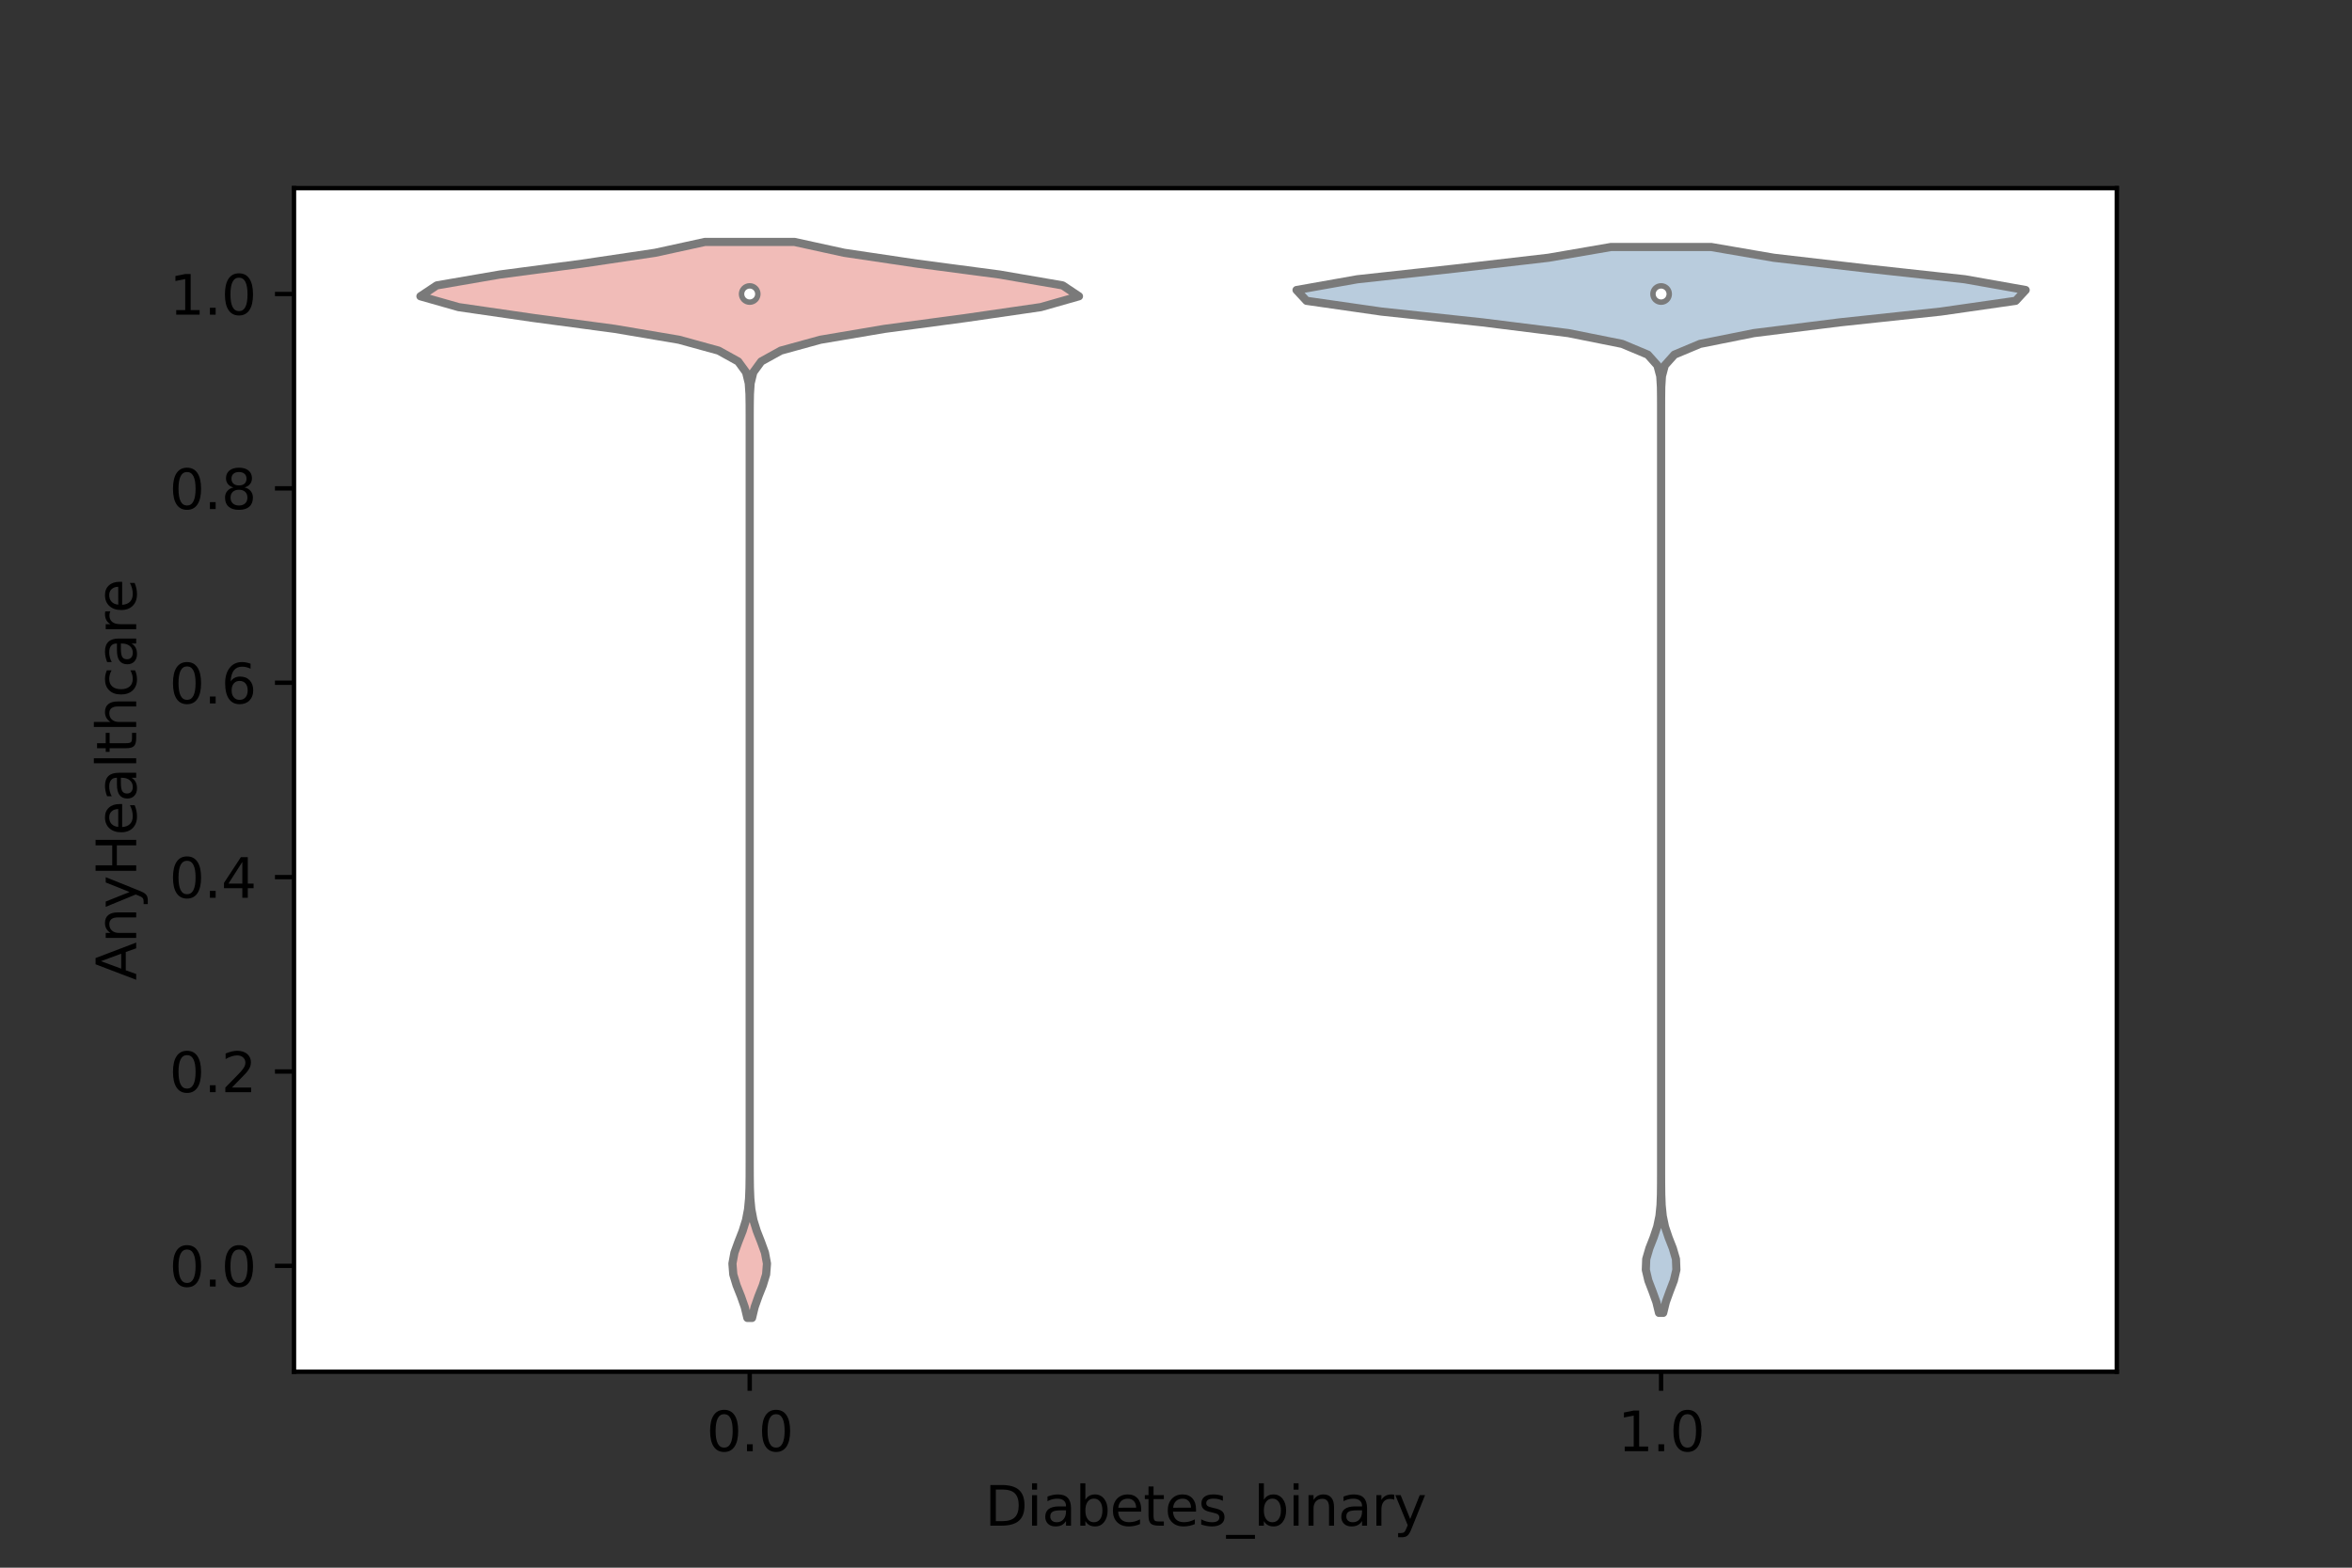 <?xml version="1.0" encoding="utf-8" standalone="no"?>
<!DOCTYPE svg PUBLIC "-//W3C//DTD SVG 1.1//EN"
  "http://www.w3.org/Graphics/SVG/1.1/DTD/svg11.dtd">
<svg xmlns:xlink="http://www.w3.org/1999/xlink" width="432pt" height="288pt" viewBox="0 0 432 288" xmlns="http://www.w3.org/2000/svg" version="1.1">
 <rect x="0" y="0" width="432" height="288" fill="#333333" stroke="none"/>
 <defs>
  <style type="text/css">*{stroke-linejoin: round; stroke-linecap: butt}</style>
 </defs>
 <g id="figure_1">
  <g id="patch_1">
   <path d="M 0 288 
L 432 288 
L 432 0 
L 0 0 
L 0 288 
z
" style="fill: none"/>
  </g>
  <g id="axes_1">
   <g id="patch_2">
    <path d="M 54 252 
L 388.8 252 
L 388.8 34.56 
L 54 34.56 
z
" style="fill: #ffffff"/>
   </g>
   <g id="PolyCollection_1">
    <defs>
     <path id="m37d7601e2d" d="M 138.131 -45.884 
L 137.269 -45.884 
L 136.79 -47.88 
L 136.085 -49.877 
L 135.292 -51.874 
L 134.684 -53.87 
L 134.527 -55.867 
L 134.895 -57.864 
L 135.617 -59.86 
L 136.4 -61.857 
L 137.019 -63.854 
L 137.4 -65.851 
L 137.589 -67.847 
L 137.666 -69.844 
L 137.691 -71.841 
L 137.698 -73.837 
L 137.7 -75.834 
L 137.7 -77.831 
L 137.7 -79.827 
L 137.7 -81.824 
L 137.7 -83.821 
L 137.7 -85.818 
L 137.7 -87.814 
L 137.7 -89.811 
L 137.7 -91.808 
L 137.7 -93.804 
L 137.7 -95.801 
L 137.7 -97.798 
L 137.7 -99.794 
L 137.7 -101.791 
L 137.7 -103.788 
L 137.7 -105.784 
L 137.7 -107.781 
L 137.7 -109.778 
L 137.7 -111.775 
L 137.7 -113.771 
L 137.7 -115.768 
L 137.7 -117.765 
L 137.7 -119.761 
L 137.7 -121.758 
L 137.7 -123.755 
L 137.7 -125.751 
L 137.7 -127.748 
L 137.7 -129.745 
L 137.7 -131.741 
L 137.7 -133.738 
L 137.7 -135.735 
L 137.7 -137.732 
L 137.7 -139.728 
L 137.7 -141.725 
L 137.7 -143.722 
L 137.7 -145.718 
L 137.7 -147.715 
L 137.7 -149.712 
L 137.7 -151.708 
L 137.7 -153.705 
L 137.7 -155.702 
L 137.7 -157.699 
L 137.7 -159.695 
L 137.7 -161.692 
L 137.7 -163.689 
L 137.7 -165.685 
L 137.7 -167.682 
L 137.7 -169.679 
L 137.7 -171.675 
L 137.7 -173.672 
L 137.7 -175.669 
L 137.7 -177.665 
L 137.7 -179.662 
L 137.7 -181.659 
L 137.7 -183.656 
L 137.7 -185.652 
L 137.7 -187.649 
L 137.7 -189.646 
L 137.7 -191.642 
L 137.7 -193.639 
L 137.7 -195.636 
L 137.7 -197.632 
L 137.7 -199.629 
L 137.7 -201.626 
L 137.7 -203.622 
L 137.7 -205.619 
L 137.7 -207.616 
L 137.7 -209.613 
L 137.699 -211.609 
L 137.693 -213.606 
L 137.662 -215.603 
L 137.528 -217.599 
L 137.042 -219.596 
L 135.584 -221.593 
L 131.982 -223.589 
L 124.716 -225.586 
L 112.929 -227.583 
L 97.998 -229.58 
L 84.24 -231.576 
L 77.223 -233.573 
L 80.221 -235.57 
L 91.805 -237.566 
L 106.912 -239.563 
L 120.349 -241.56 
L 129.484 -243.556 
L 145.916 -243.556 
L 145.916 -243.556 
L 155.051 -241.56 
L 168.488 -239.563 
L 183.595 -237.566 
L 195.179 -235.57 
L 198.177 -233.573 
L 191.16 -231.576 
L 177.402 -229.58 
L 162.471 -227.583 
L 150.684 -225.586 
L 143.418 -223.589 
L 139.816 -221.593 
L 138.358 -219.596 
L 137.872 -217.599 
L 137.738 -215.603 
L 137.707 -213.606 
L 137.701 -211.609 
L 137.7 -209.613 
L 137.7 -207.616 
L 137.7 -205.619 
L 137.7 -203.622 
L 137.7 -201.626 
L 137.7 -199.629 
L 137.7 -197.632 
L 137.7 -195.636 
L 137.7 -193.639 
L 137.7 -191.642 
L 137.7 -189.646 
L 137.7 -187.649 
L 137.7 -185.652 
L 137.7 -183.656 
L 137.7 -181.659 
L 137.7 -179.662 
L 137.7 -177.665 
L 137.7 -175.669 
L 137.7 -173.672 
L 137.7 -171.675 
L 137.7 -169.679 
L 137.7 -167.682 
L 137.7 -165.685 
L 137.7 -163.689 
L 137.7 -161.692 
L 137.7 -159.695 
L 137.7 -157.699 
L 137.7 -155.702 
L 137.7 -153.705 
L 137.7 -151.708 
L 137.7 -149.712 
L 137.7 -147.715 
L 137.7 -145.718 
L 137.7 -143.722 
L 137.7 -141.725 
L 137.7 -139.728 
L 137.7 -137.732 
L 137.7 -135.735 
L 137.7 -133.738 
L 137.7 -131.741 
L 137.7 -129.745 
L 137.7 -127.748 
L 137.7 -125.751 
L 137.7 -123.755 
L 137.7 -121.758 
L 137.7 -119.761 
L 137.7 -117.765 
L 137.7 -115.768 
L 137.7 -113.771 
L 137.7 -111.775 
L 137.7 -109.778 
L 137.7 -107.781 
L 137.7 -105.784 
L 137.7 -103.788 
L 137.7 -101.791 
L 137.7 -99.794 
L 137.7 -97.798 
L 137.7 -95.801 
L 137.7 -93.804 
L 137.7 -91.808 
L 137.7 -89.811 
L 137.7 -87.814 
L 137.7 -85.818 
L 137.7 -83.821 
L 137.7 -81.824 
L 137.7 -79.827 
L 137.7 -77.831 
L 137.7 -75.834 
L 137.702 -73.837 
L 137.709 -71.841 
L 137.734 -69.844 
L 137.811 -67.847 
L 138 -65.851 
L 138.381 -63.854 
L 139 -61.857 
L 139.783 -59.86 
L 140.505 -57.864 
L 140.873 -55.867 
L 140.716 -53.87 
L 140.108 -51.874 
L 139.315 -49.877 
L 138.61 -47.88 
L 138.131 -45.884 
z
" style="stroke: #7a7a7a; stroke-width: 1.5"/>
    </defs>
    <g clip-path="url(#pb61ef6f853)">
     <use xlink:href="#m37d7601e2d" x="0" y="288" style="fill: #f1bcb8; stroke: #7a7a7a; stroke-width: 1.5"/>
    </g>
   </g>
   <g id="PolyCollection_2">
    <defs>
     <path id="m9459780e4a" d="M 305.485 -46.813 
L 304.715 -46.813 
L 304.233 -48.791 
L 303.518 -50.769 
L 302.76 -52.747 
L 302.293 -54.724 
L 302.37 -56.702 
L 302.947 -58.68 
L 303.723 -60.658 
L 304.386 -62.636 
L 304.8 -64.614 
L 304.998 -66.592 
L 305.072 -68.57 
L 305.094 -70.548 
L 305.099 -72.526 
L 305.1 -74.504 
L 305.1 -76.482 
L 305.1 -78.46 
L 305.1 -80.437 
L 305.1 -82.415 
L 305.1 -84.393 
L 305.1 -86.371 
L 305.1 -88.349 
L 305.1 -90.327 
L 305.1 -92.305 
L 305.1 -94.283 
L 305.1 -96.261 
L 305.1 -98.239 
L 305.1 -100.217 
L 305.1 -102.195 
L 305.1 -104.173 
L 305.1 -106.15 
L 305.1 -108.128 
L 305.1 -110.106 
L 305.1 -112.084 
L 305.1 -114.062 
L 305.1 -116.04 
L 305.1 -118.018 
L 305.1 -119.996 
L 305.1 -121.974 
L 305.1 -123.952 
L 305.1 -125.93 
L 305.1 -127.908 
L 305.1 -129.886 
L 305.1 -131.863 
L 305.1 -133.841 
L 305.1 -135.819 
L 305.1 -137.797 
L 305.1 -139.775 
L 305.1 -141.753 
L 305.1 -143.731 
L 305.1 -145.709 
L 305.1 -147.687 
L 305.1 -149.665 
L 305.1 -151.643 
L 305.1 -153.621 
L 305.1 -155.599 
L 305.1 -157.577 
L 305.1 -159.554 
L 305.1 -161.532 
L 305.1 -163.51 
L 305.1 -165.488 
L 305.1 -167.466 
L 305.1 -169.444 
L 305.1 -171.422 
L 305.1 -173.4 
L 305.1 -175.378 
L 305.1 -177.356 
L 305.1 -179.334 
L 305.1 -181.312 
L 305.1 -183.29 
L 305.1 -185.267 
L 305.1 -187.245 
L 305.1 -189.223 
L 305.1 -191.201 
L 305.1 -193.179 
L 305.1 -195.157 
L 305.1 -197.135 
L 305.1 -199.113 
L 305.1 -201.091 
L 305.1 -203.069 
L 305.1 -205.047 
L 305.1 -207.025 
L 305.1 -209.003 
L 305.1 -210.98 
L 305.1 -212.958 
L 305.096 -214.936 
L 305.073 -216.914 
L 304.949 -218.892 
L 304.425 -220.87 
L 302.659 -222.848 
L 297.94 -224.826 
L 288.07 -226.804 
L 272.255 -228.782 
L 253.737 -230.76 
L 239.973 -232.738 
L 238.14 -234.716 
L 249.278 -236.693 
L 267.367 -238.671 
L 284.418 -240.649 
L 295.909 -242.627 
L 314.291 -242.627 
L 314.291 -242.627 
L 325.782 -240.649 
L 342.833 -238.671 
L 360.922 -236.693 
L 372.06 -234.716 
L 370.227 -232.738 
L 356.463 -230.76 
L 337.945 -228.782 
L 322.13 -226.804 
L 312.26 -224.826 
L 307.541 -222.848 
L 305.775 -220.87 
L 305.251 -218.892 
L 305.127 -216.914 
L 305.104 -214.936 
L 305.1 -212.958 
L 305.1 -210.98 
L 305.1 -209.003 
L 305.1 -207.025 
L 305.1 -205.047 
L 305.1 -203.069 
L 305.1 -201.091 
L 305.1 -199.113 
L 305.1 -197.135 
L 305.1 -195.157 
L 305.1 -193.179 
L 305.1 -191.201 
L 305.1 -189.223 
L 305.1 -187.245 
L 305.1 -185.267 
L 305.1 -183.29 
L 305.1 -181.312 
L 305.1 -179.334 
L 305.1 -177.356 
L 305.1 -175.378 
L 305.1 -173.4 
L 305.1 -171.422 
L 305.1 -169.444 
L 305.1 -167.466 
L 305.1 -165.488 
L 305.1 -163.51 
L 305.1 -161.532 
L 305.1 -159.554 
L 305.1 -157.577 
L 305.1 -155.599 
L 305.1 -153.621 
L 305.1 -151.643 
L 305.1 -149.665 
L 305.1 -147.687 
L 305.1 -145.709 
L 305.1 -143.731 
L 305.1 -141.753 
L 305.1 -139.775 
L 305.1 -137.797 
L 305.1 -135.819 
L 305.1 -133.841 
L 305.1 -131.863 
L 305.1 -129.886 
L 305.1 -127.908 
L 305.1 -125.93 
L 305.1 -123.952 
L 305.1 -121.974 
L 305.1 -119.996 
L 305.1 -118.018 
L 305.1 -116.04 
L 305.1 -114.062 
L 305.1 -112.084 
L 305.1 -110.106 
L 305.1 -108.128 
L 305.1 -106.15 
L 305.1 -104.173 
L 305.1 -102.195 
L 305.1 -100.217 
L 305.1 -98.239 
L 305.1 -96.261 
L 305.1 -94.283 
L 305.1 -92.305 
L 305.1 -90.327 
L 305.1 -88.349 
L 305.1 -86.371 
L 305.1 -84.393 
L 305.1 -82.415 
L 305.1 -80.437 
L 305.1 -78.46 
L 305.1 -76.482 
L 305.1 -74.504 
L 305.101 -72.526 
L 305.106 -70.548 
L 305.128 -68.57 
L 305.202 -66.592 
L 305.4 -64.614 
L 305.814 -62.636 
L 306.477 -60.658 
L 307.253 -58.68 
L 307.83 -56.702 
L 307.907 -54.724 
L 307.44 -52.747 
L 306.682 -50.769 
L 305.967 -48.791 
L 305.485 -46.813 
z
" style="stroke: #7a7a7a; stroke-width: 1.5"/>
    </defs>
    <g clip-path="url(#pb61ef6f853)">
     <use xlink:href="#m9459780e4a" x="0" y="288" style="fill: #b9ccdd; stroke: #7a7a7a; stroke-width: 1.5"/>
    </g>
   </g>
   <g id="matplotlib.axis_1">
    <g id="xtick_1">
     <g id="line2d_1">
      <defs>
       <path id="md9571b5652" d="M 0 0 
L 0 3.5 
" style="stroke: #000000; stroke-width: 0.8"/>
      </defs>
      <g>
       <use xlink:href="#md9571b5652" x="137.7" y="252" style="stroke: #000000; stroke-width: 0.8"/>
      </g>
     </g>
     <g id="text_1">
      <!-- 0.0 -->
      <g transform="translate(129.748 266.598)scale(0.1 -0.1)">
       <defs>
        <path id="DejaVuSans-30" d="M 2034 4250 
Q 1547 4250 1301 3770 
Q 1056 3291 1056 2328 
Q 1056 1369 1301 889 
Q 1547 409 2034 409 
Q 2525 409 2770 889 
Q 3016 1369 3016 2328 
Q 3016 3291 2770 3770 
Q 2525 4250 2034 4250 
z
M 2034 4750 
Q 2819 4750 3233 4129 
Q 3647 3509 3647 2328 
Q 3647 1150 3233 529 
Q 2819 -91 2034 -91 
Q 1250 -91 836 529 
Q 422 1150 422 2328 
Q 422 3509 836 4129 
Q 1250 4750 2034 4750 
z
" transform="scale(0.016)"/>
        <path id="DejaVuSans-2e" d="M 684 794 
L 1344 794 
L 1344 0 
L 684 0 
L 684 794 
z
" transform="scale(0.016)"/>
       </defs>
       <use xlink:href="#DejaVuSans-30"/>
       <use xlink:href="#DejaVuSans-2e" x="63.623"/>
       <use xlink:href="#DejaVuSans-30" x="95.41"/>
      </g>
     </g>
    </g>
    <g id="xtick_2">
     <g id="line2d_2">
      <g>
       <use xlink:href="#md9571b5652" x="305.1" y="252" style="stroke: #000000; stroke-width: 0.8"/>
      </g>
     </g>
     <g id="text_2">
      <!-- 1.0 -->
      <g transform="translate(297.148 266.598)scale(0.1 -0.1)">
       <defs>
        <path id="DejaVuSans-31" d="M 794 531 
L 1825 531 
L 1825 4091 
L 703 3866 
L 703 4441 
L 1819 4666 
L 2450 4666 
L 2450 531 
L 3481 531 
L 3481 0 
L 794 0 
L 794 531 
z
" transform="scale(0.016)"/>
       </defs>
       <use xlink:href="#DejaVuSans-31"/>
       <use xlink:href="#DejaVuSans-2e" x="63.623"/>
       <use xlink:href="#DejaVuSans-30" x="95.41"/>
      </g>
     </g>
    </g>
    <g id="text_3">
     <!-- Diabetes_binary -->
     <g transform="translate(180.894 280.277)scale(0.1 -0.1)">
      <defs>
       <path id="DejaVuSans-44" d="M 1259 4147 
L 1259 519 
L 2022 519 
Q 2988 519 3436 956 
Q 3884 1394 3884 2338 
Q 3884 3275 3436 3711 
Q 2988 4147 2022 4147 
L 1259 4147 
z
M 628 4666 
L 1925 4666 
Q 3281 4666 3915 4102 
Q 4550 3538 4550 2338 
Q 4550 1131 3912 565 
Q 3275 0 1925 0 
L 628 0 
L 628 4666 
z
" transform="scale(0.016)"/>
       <path id="DejaVuSans-69" d="M 603 3500 
L 1178 3500 
L 1178 0 
L 603 0 
L 603 3500 
z
M 603 4863 
L 1178 4863 
L 1178 4134 
L 603 4134 
L 603 4863 
z
" transform="scale(0.016)"/>
       <path id="DejaVuSans-61" d="M 2194 1759 
Q 1497 1759 1228 1600 
Q 959 1441 959 1056 
Q 959 750 1161 570 
Q 1363 391 1709 391 
Q 2188 391 2477 730 
Q 2766 1069 2766 1631 
L 2766 1759 
L 2194 1759 
z
M 3341 1997 
L 3341 0 
L 2766 0 
L 2766 531 
Q 2569 213 2275 61 
Q 1981 -91 1556 -91 
Q 1019 -91 701 211 
Q 384 513 384 1019 
Q 384 1609 779 1909 
Q 1175 2209 1959 2209 
L 2766 2209 
L 2766 2266 
Q 2766 2663 2505 2880 
Q 2244 3097 1772 3097 
Q 1472 3097 1187 3025 
Q 903 2953 641 2809 
L 641 3341 
Q 956 3463 1253 3523 
Q 1550 3584 1831 3584 
Q 2591 3584 2966 3190 
Q 3341 2797 3341 1997 
z
" transform="scale(0.016)"/>
       <path id="DejaVuSans-62" d="M 3116 1747 
Q 3116 2381 2855 2742 
Q 2594 3103 2138 3103 
Q 1681 3103 1420 2742 
Q 1159 2381 1159 1747 
Q 1159 1113 1420 752 
Q 1681 391 2138 391 
Q 2594 391 2855 752 
Q 3116 1113 3116 1747 
z
M 1159 2969 
Q 1341 3281 1617 3432 
Q 1894 3584 2278 3584 
Q 2916 3584 3314 3078 
Q 3713 2572 3713 1747 
Q 3713 922 3314 415 
Q 2916 -91 2278 -91 
Q 1894 -91 1617 61 
Q 1341 213 1159 525 
L 1159 0 
L 581 0 
L 581 4863 
L 1159 4863 
L 1159 2969 
z
" transform="scale(0.016)"/>
       <path id="DejaVuSans-65" d="M 3597 1894 
L 3597 1613 
L 953 1613 
Q 991 1019 1311 708 
Q 1631 397 2203 397 
Q 2534 397 2845 478 
Q 3156 559 3463 722 
L 3463 178 
Q 3153 47 2828 -22 
Q 2503 -91 2169 -91 
Q 1331 -91 842 396 
Q 353 884 353 1716 
Q 353 2575 817 3079 
Q 1281 3584 2069 3584 
Q 2775 3584 3186 3129 
Q 3597 2675 3597 1894 
z
M 3022 2063 
Q 3016 2534 2758 2815 
Q 2500 3097 2075 3097 
Q 1594 3097 1305 2825 
Q 1016 2553 972 2059 
L 3022 2063 
z
" transform="scale(0.016)"/>
       <path id="DejaVuSans-74" d="M 1172 4494 
L 1172 3500 
L 2356 3500 
L 2356 3053 
L 1172 3053 
L 1172 1153 
Q 1172 725 1289 603 
Q 1406 481 1766 481 
L 2356 481 
L 2356 0 
L 1766 0 
Q 1100 0 847 248 
Q 594 497 594 1153 
L 594 3053 
L 172 3053 
L 172 3500 
L 594 3500 
L 594 4494 
L 1172 4494 
z
" transform="scale(0.016)"/>
       <path id="DejaVuSans-73" d="M 2834 3397 
L 2834 2853 
Q 2591 2978 2328 3040 
Q 2066 3103 1784 3103 
Q 1356 3103 1142 2972 
Q 928 2841 928 2578 
Q 928 2378 1081 2264 
Q 1234 2150 1697 2047 
L 1894 2003 
Q 2506 1872 2764 1633 
Q 3022 1394 3022 966 
Q 3022 478 2636 193 
Q 2250 -91 1575 -91 
Q 1294 -91 989 -36 
Q 684 19 347 128 
L 347 722 
Q 666 556 975 473 
Q 1284 391 1588 391 
Q 1994 391 2212 530 
Q 2431 669 2431 922 
Q 2431 1156 2273 1281 
Q 2116 1406 1581 1522 
L 1381 1569 
Q 847 1681 609 1914 
Q 372 2147 372 2553 
Q 372 3047 722 3315 
Q 1072 3584 1716 3584 
Q 2034 3584 2315 3537 
Q 2597 3491 2834 3397 
z
" transform="scale(0.016)"/>
       <path id="DejaVuSans-5f" d="M 3263 -1063 
L 3263 -1509 
L -63 -1509 
L -63 -1063 
L 3263 -1063 
z
" transform="scale(0.016)"/>
       <path id="DejaVuSans-6e" d="M 3513 2113 
L 3513 0 
L 2938 0 
L 2938 2094 
Q 2938 2591 2744 2837 
Q 2550 3084 2163 3084 
Q 1697 3084 1428 2787 
Q 1159 2491 1159 1978 
L 1159 0 
L 581 0 
L 581 3500 
L 1159 3500 
L 1159 2956 
Q 1366 3272 1645 3428 
Q 1925 3584 2291 3584 
Q 2894 3584 3203 3211 
Q 3513 2838 3513 2113 
z
" transform="scale(0.016)"/>
       <path id="DejaVuSans-72" d="M 2631 2963 
Q 2534 3019 2420 3045 
Q 2306 3072 2169 3072 
Q 1681 3072 1420 2755 
Q 1159 2438 1159 1844 
L 1159 0 
L 581 0 
L 581 3500 
L 1159 3500 
L 1159 2956 
Q 1341 3275 1631 3429 
Q 1922 3584 2338 3584 
Q 2397 3584 2469 3576 
Q 2541 3569 2628 3553 
L 2631 2963 
z
" transform="scale(0.016)"/>
       <path id="DejaVuSans-79" d="M 2059 -325 
Q 1816 -950 1584 -1140 
Q 1353 -1331 966 -1331 
L 506 -1331 
L 506 -850 
L 844 -850 
Q 1081 -850 1212 -737 
Q 1344 -625 1503 -206 
L 1606 56 
L 191 3500 
L 800 3500 
L 1894 763 
L 2988 3500 
L 3597 3500 
L 2059 -325 
z
" transform="scale(0.016)"/>
      </defs>
      <use xlink:href="#DejaVuSans-44"/>
      <use xlink:href="#DejaVuSans-69" x="77.002"/>
      <use xlink:href="#DejaVuSans-61" x="104.785"/>
      <use xlink:href="#DejaVuSans-62" x="166.064"/>
      <use xlink:href="#DejaVuSans-65" x="229.541"/>
      <use xlink:href="#DejaVuSans-74" x="291.064"/>
      <use xlink:href="#DejaVuSans-65" x="330.273"/>
      <use xlink:href="#DejaVuSans-73" x="391.797"/>
      <use xlink:href="#DejaVuSans-5f" x="443.896"/>
      <use xlink:href="#DejaVuSans-62" x="493.896"/>
      <use xlink:href="#DejaVuSans-69" x="557.373"/>
      <use xlink:href="#DejaVuSans-6e" x="585.156"/>
      <use xlink:href="#DejaVuSans-61" x="648.535"/>
      <use xlink:href="#DejaVuSans-72" x="709.814"/>
      <use xlink:href="#DejaVuSans-79" x="750.928"/>
     </g>
    </g>
   </g>
   <g id="matplotlib.axis_2">
    <g id="ytick_1">
     <g id="line2d_3">
      <defs>
       <path id="mff5d3b04ff" d="M 0 0 
L -3.5 0 
" style="stroke: #000000; stroke-width: 0.8"/>
      </defs>
      <g>
       <use xlink:href="#mff5d3b04ff" x="54" y="232.548" style="stroke: #000000; stroke-width: 0.8"/>
      </g>
     </g>
     <g id="text_4">
      <!-- 0.0 -->
      <g transform="translate(31.097 236.348)scale(0.1 -0.1)">
       <use xlink:href="#DejaVuSans-30"/>
       <use xlink:href="#DejaVuSans-2e" x="63.623"/>
       <use xlink:href="#DejaVuSans-30" x="95.41"/>
      </g>
     </g>
    </g>
    <g id="ytick_2">
     <g id="line2d_4">
      <g>
       <use xlink:href="#mff5d3b04ff" x="54" y="196.841" style="stroke: #000000; stroke-width: 0.8"/>
      </g>
     </g>
     <g id="text_5">
      <!-- 0.2 -->
      <g transform="translate(31.097 200.64)scale(0.1 -0.1)">
       <defs>
        <path id="DejaVuSans-32" d="M 1228 531 
L 3431 531 
L 3431 0 
L 469 0 
L 469 531 
Q 828 903 1448 1529 
Q 2069 2156 2228 2338 
Q 2531 2678 2651 2914 
Q 2772 3150 2772 3378 
Q 2772 3750 2511 3984 
Q 2250 4219 1831 4219 
Q 1534 4219 1204 4116 
Q 875 4013 500 3803 
L 500 4441 
Q 881 4594 1212 4672 
Q 1544 4750 1819 4750 
Q 2544 4750 2975 4387 
Q 3406 4025 3406 3419 
Q 3406 3131 3298 2873 
Q 3191 2616 2906 2266 
Q 2828 2175 2409 1742 
Q 1991 1309 1228 531 
z
" transform="scale(0.016)"/>
       </defs>
       <use xlink:href="#DejaVuSans-30"/>
       <use xlink:href="#DejaVuSans-2e" x="63.623"/>
       <use xlink:href="#DejaVuSans-32" x="95.41"/>
      </g>
     </g>
    </g>
    <g id="ytick_3">
     <g id="line2d_5">
      <g>
       <use xlink:href="#mff5d3b04ff" x="54" y="161.134" style="stroke: #000000; stroke-width: 0.8"/>
      </g>
     </g>
     <g id="text_6">
      <!-- 0.4 -->
      <g transform="translate(31.097 164.933)scale(0.1 -0.1)">
       <defs>
        <path id="DejaVuSans-34" d="M 2419 4116 
L 825 1625 
L 2419 1625 
L 2419 4116 
z
M 2253 4666 
L 3047 4666 
L 3047 1625 
L 3713 1625 
L 3713 1100 
L 3047 1100 
L 3047 0 
L 2419 0 
L 2419 1100 
L 313 1100 
L 313 1709 
L 2253 4666 
z
" transform="scale(0.016)"/>
       </defs>
       <use xlink:href="#DejaVuSans-30"/>
       <use xlink:href="#DejaVuSans-2e" x="63.623"/>
       <use xlink:href="#DejaVuSans-34" x="95.41"/>
      </g>
     </g>
    </g>
    <g id="ytick_4">
     <g id="line2d_6">
      <g>
       <use xlink:href="#mff5d3b04ff" x="54" y="125.426" style="stroke: #000000; stroke-width: 0.8"/>
      </g>
     </g>
     <g id="text_7">
      <!-- 0.6 -->
      <g transform="translate(31.097 129.226)scale(0.1 -0.1)">
       <defs>
        <path id="DejaVuSans-36" d="M 2113 2584 
Q 1688 2584 1439 2293 
Q 1191 2003 1191 1497 
Q 1191 994 1439 701 
Q 1688 409 2113 409 
Q 2538 409 2786 701 
Q 3034 994 3034 1497 
Q 3034 2003 2786 2293 
Q 2538 2584 2113 2584 
z
M 3366 4563 
L 3366 3988 
Q 3128 4100 2886 4159 
Q 2644 4219 2406 4219 
Q 1781 4219 1451 3797 
Q 1122 3375 1075 2522 
Q 1259 2794 1537 2939 
Q 1816 3084 2150 3084 
Q 2853 3084 3261 2657 
Q 3669 2231 3669 1497 
Q 3669 778 3244 343 
Q 2819 -91 2113 -91 
Q 1303 -91 875 529 
Q 447 1150 447 2328 
Q 447 3434 972 4092 
Q 1497 4750 2381 4750 
Q 2619 4750 2861 4703 
Q 3103 4656 3366 4563 
z
" transform="scale(0.016)"/>
       </defs>
       <use xlink:href="#DejaVuSans-30"/>
       <use xlink:href="#DejaVuSans-2e" x="63.623"/>
       <use xlink:href="#DejaVuSans-36" x="95.41"/>
      </g>
     </g>
    </g>
    <g id="ytick_5">
     <g id="line2d_7">
      <g>
       <use xlink:href="#mff5d3b04ff" x="54" y="89.719" style="stroke: #000000; stroke-width: 0.8"/>
      </g>
     </g>
     <g id="text_8">
      <!-- 0.8 -->
      <g transform="translate(31.097 93.518)scale(0.1 -0.1)">
       <defs>
        <path id="DejaVuSans-38" d="M 2034 2216 
Q 1584 2216 1326 1975 
Q 1069 1734 1069 1313 
Q 1069 891 1326 650 
Q 1584 409 2034 409 
Q 2484 409 2743 651 
Q 3003 894 3003 1313 
Q 3003 1734 2745 1975 
Q 2488 2216 2034 2216 
z
M 1403 2484 
Q 997 2584 770 2862 
Q 544 3141 544 3541 
Q 544 4100 942 4425 
Q 1341 4750 2034 4750 
Q 2731 4750 3128 4425 
Q 3525 4100 3525 3541 
Q 3525 3141 3298 2862 
Q 3072 2584 2669 2484 
Q 3125 2378 3379 2068 
Q 3634 1759 3634 1313 
Q 3634 634 3220 271 
Q 2806 -91 2034 -91 
Q 1263 -91 848 271 
Q 434 634 434 1313 
Q 434 1759 690 2068 
Q 947 2378 1403 2484 
z
M 1172 3481 
Q 1172 3119 1398 2916 
Q 1625 2713 2034 2713 
Q 2441 2713 2670 2916 
Q 2900 3119 2900 3481 
Q 2900 3844 2670 4047 
Q 2441 4250 2034 4250 
Q 1625 4250 1398 4047 
Q 1172 3844 1172 3481 
z
" transform="scale(0.016)"/>
       </defs>
       <use xlink:href="#DejaVuSans-30"/>
       <use xlink:href="#DejaVuSans-2e" x="63.623"/>
       <use xlink:href="#DejaVuSans-38" x="95.41"/>
      </g>
     </g>
    </g>
    <g id="ytick_6">
     <g id="line2d_8">
      <g>
       <use xlink:href="#mff5d3b04ff" x="54" y="54.012" style="stroke: #000000; stroke-width: 0.8"/>
      </g>
     </g>
     <g id="text_9">
      <!-- 1.0 -->
      <g transform="translate(31.097 57.811)scale(0.1 -0.1)">
       <use xlink:href="#DejaVuSans-31"/>
       <use xlink:href="#DejaVuSans-2e" x="63.623"/>
       <use xlink:href="#DejaVuSans-30" x="95.41"/>
      </g>
     </g>
    </g>
    <g id="text_10">
     <!-- AnyHealthcare -->
     <g transform="translate(25.017 180.08)rotate(-90)scale(0.1 -0.1)">
      <defs>
       <path id="DejaVuSans-41" d="M 2188 4044 
L 1331 1722 
L 3047 1722 
L 2188 4044 
z
M 1831 4666 
L 2547 4666 
L 4325 0 
L 3669 0 
L 3244 1197 
L 1141 1197 
L 716 0 
L 50 0 
L 1831 4666 
z
" transform="scale(0.016)"/>
       <path id="DejaVuSans-48" d="M 628 4666 
L 1259 4666 
L 1259 2753 
L 3553 2753 
L 3553 4666 
L 4184 4666 
L 4184 0 
L 3553 0 
L 3553 2222 
L 1259 2222 
L 1259 0 
L 628 0 
L 628 4666 
z
" transform="scale(0.016)"/>
       <path id="DejaVuSans-6c" d="M 603 4863 
L 1178 4863 
L 1178 0 
L 603 0 
L 603 4863 
z
" transform="scale(0.016)"/>
       <path id="DejaVuSans-68" d="M 3513 2113 
L 3513 0 
L 2938 0 
L 2938 2094 
Q 2938 2591 2744 2837 
Q 2550 3084 2163 3084 
Q 1697 3084 1428 2787 
Q 1159 2491 1159 1978 
L 1159 0 
L 581 0 
L 581 4863 
L 1159 4863 
L 1159 2956 
Q 1366 3272 1645 3428 
Q 1925 3584 2291 3584 
Q 2894 3584 3203 3211 
Q 3513 2838 3513 2113 
z
" transform="scale(0.016)"/>
       <path id="DejaVuSans-63" d="M 3122 3366 
L 3122 2828 
Q 2878 2963 2633 3030 
Q 2388 3097 2138 3097 
Q 1578 3097 1268 2742 
Q 959 2388 959 1747 
Q 959 1106 1268 751 
Q 1578 397 2138 397 
Q 2388 397 2633 464 
Q 2878 531 3122 666 
L 3122 134 
Q 2881 22 2623 -34 
Q 2366 -91 2075 -91 
Q 1284 -91 818 406 
Q 353 903 353 1747 
Q 353 2603 823 3093 
Q 1294 3584 2113 3584 
Q 2378 3584 2631 3529 
Q 2884 3475 3122 3366 
z
" transform="scale(0.016)"/>
      </defs>
      <use xlink:href="#DejaVuSans-41"/>
      <use xlink:href="#DejaVuSans-6e" x="68.408"/>
      <use xlink:href="#DejaVuSans-79" x="131.787"/>
      <use xlink:href="#DejaVuSans-48" x="190.967"/>
      <use xlink:href="#DejaVuSans-65" x="266.162"/>
      <use xlink:href="#DejaVuSans-61" x="327.686"/>
      <use xlink:href="#DejaVuSans-6c" x="388.965"/>
      <use xlink:href="#DejaVuSans-74" x="416.748"/>
      <use xlink:href="#DejaVuSans-68" x="455.957"/>
      <use xlink:href="#DejaVuSans-63" x="519.336"/>
      <use xlink:href="#DejaVuSans-61" x="574.316"/>
      <use xlink:href="#DejaVuSans-72" x="635.596"/>
      <use xlink:href="#DejaVuSans-65" x="674.459"/>
     </g>
    </g>
   </g>
   <g id="line2d_9">
    <path d="M 137.7 54.012 
L 137.7 54.012 
" clip-path="url(#pb61ef6f853)" style="fill: none; stroke: #7a7a7a; stroke-width: 1.5; stroke-linecap: square"/>
   </g>
   <g id="line2d_10">
    <path d="M 137.7 54.012 
L 137.7 54.012 
" clip-path="url(#pb61ef6f853)" style="fill: none; stroke: #7a7a7a; stroke-width: 4.5; stroke-linecap: square"/>
   </g>
   <g id="line2d_11">
    <path d="M 305.1 54.012 
L 305.1 54.012 
" clip-path="url(#pb61ef6f853)" style="fill: none; stroke: #7a7a7a; stroke-width: 1.5; stroke-linecap: square"/>
   </g>
   <g id="line2d_12">
    <path d="M 305.1 54.012 
L 305.1 54.012 
" clip-path="url(#pb61ef6f853)" style="fill: none; stroke: #7a7a7a; stroke-width: 4.5; stroke-linecap: square"/>
   </g>
   <g id="patch_3">
    <path d="M 54 252 
L 54 34.56 
" style="fill: none; stroke: #000000; stroke-width: 0.8; stroke-linejoin: miter; stroke-linecap: square"/>
   </g>
   <g id="patch_4">
    <path d="M 388.8 252 
L 388.8 34.56 
" style="fill: none; stroke: #000000; stroke-width: 0.8; stroke-linejoin: miter; stroke-linecap: square"/>
   </g>
   <g id="patch_5">
    <path d="M 54 252 
L 388.8 252 
" style="fill: none; stroke: #000000; stroke-width: 0.8; stroke-linejoin: miter; stroke-linecap: square"/>
   </g>
   <g id="patch_6">
    <path d="M 54 34.56 
L 388.8 34.56 
" style="fill: none; stroke: #000000; stroke-width: 0.8; stroke-linejoin: miter; stroke-linecap: square"/>
   </g>
   <g id="PathCollection_1">
    <defs>
     <path id="mb2f8a1ebf6" d="M 0 1.5 
C 0.398 1.5 0.779 1.342 1.061 1.061 
C 1.342 0.779 1.5 0.398 1.5 0 
C 1.5 -0.398 1.342 -0.779 1.061 -1.061 
C 0.779 -1.342 0.398 -1.5 0 -1.5 
C -0.398 -1.5 -0.779 -1.342 -1.061 -1.061 
C -1.342 -0.779 -1.5 -0.398 -1.5 0 
C -1.5 0.398 -1.342 0.779 -1.061 1.061 
C -0.779 1.342 -0.398 1.5 0 1.5 
z
" style="stroke: #7a7a7a"/>
    </defs>
    <g clip-path="url(#pb61ef6f853)">
     <use xlink:href="#mb2f8a1ebf6" x="137.7" y="54.012" style="fill: #ffffff; stroke: #7a7a7a"/>
    </g>
   </g>
   <g id="PathCollection_2">
    <g clip-path="url(#pb61ef6f853)">
     <use xlink:href="#mb2f8a1ebf6" x="305.1" y="54.012" style="fill: #ffffff; stroke: #7a7a7a"/>
    </g>
   </g>
  </g>
 </g>
 <defs>
  <clipPath id="pb61ef6f853">
   <rect x="54" y="34.56" width="334.8" height="217.44"/>
  </clipPath>
 </defs>
</svg>
